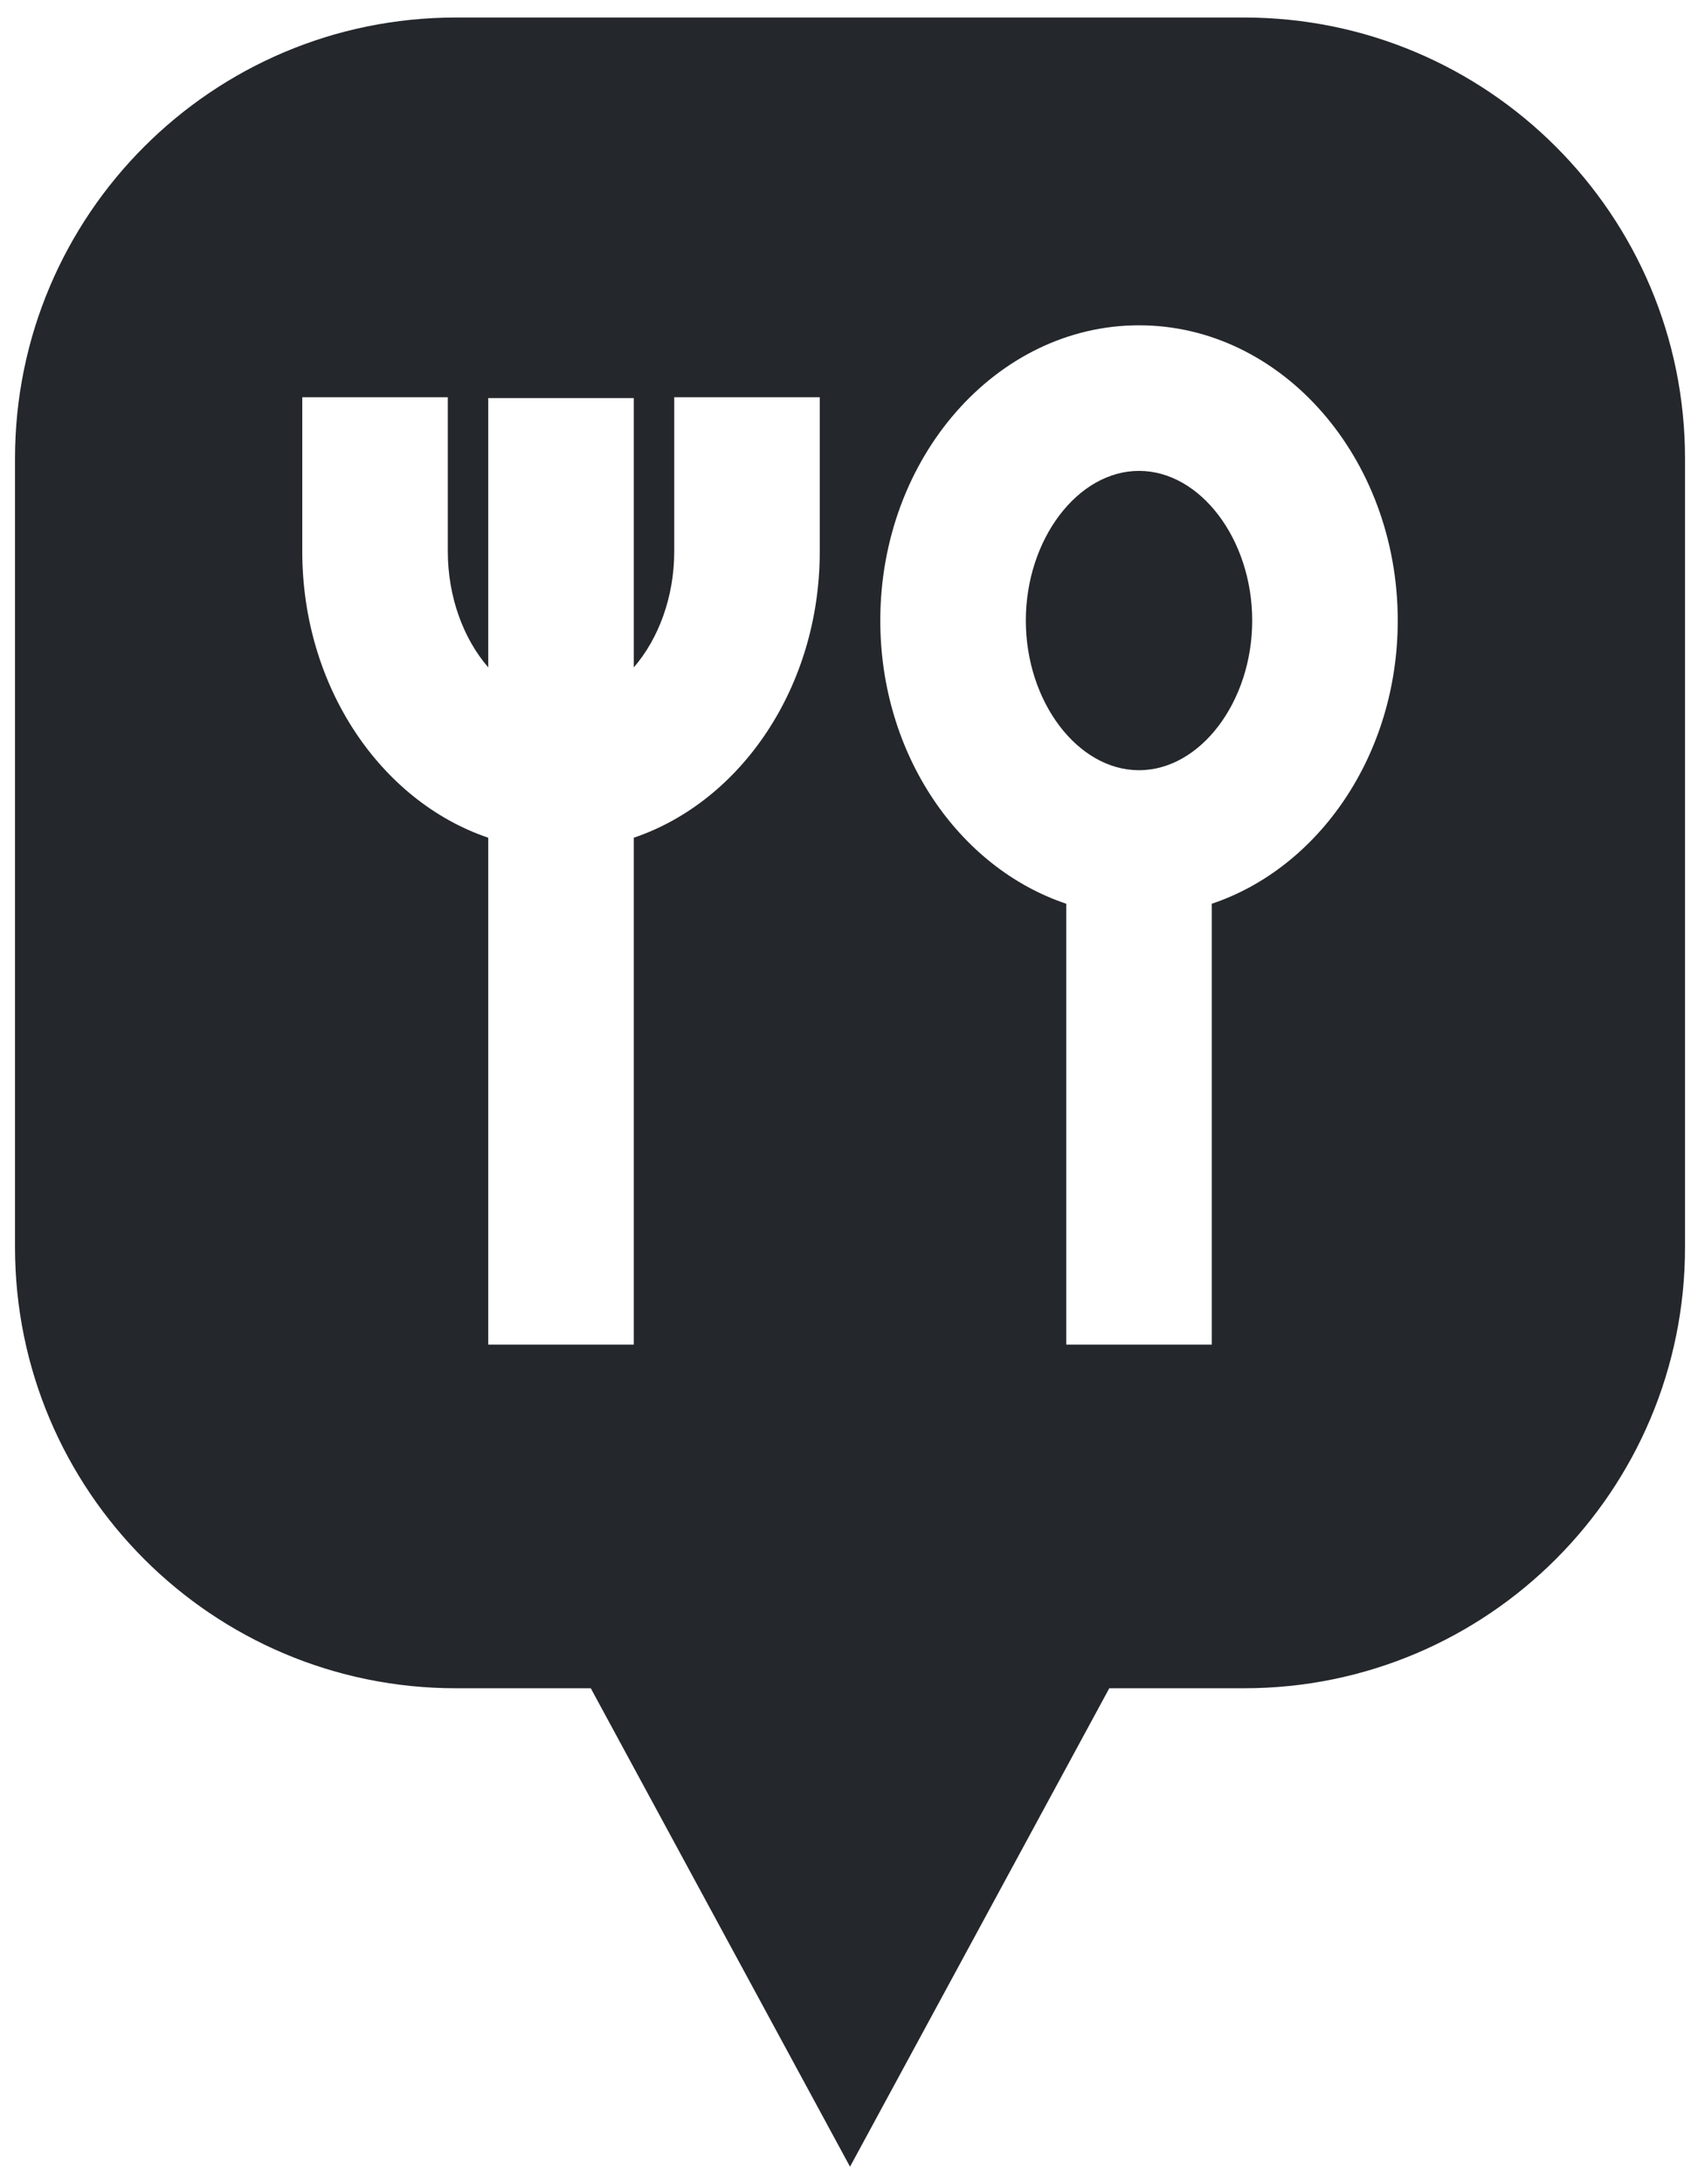 <?xml version="1.0" encoding="UTF-8"?>
<svg width="70px" height="90px" viewBox="0 0 70 90" version="1.1" xmlns="http://www.w3.org/2000/svg" xmlns:xlink="http://www.w3.org/1999/xlink">
    <!-- Generator: Sketch 40.1 (33804) - http://www.bohemiancoding.com/sketch -->
    <title>noun_685951_cc</title>
    <desc>Created with Sketch.</desc>
    <defs></defs>
    <g id="Page-1" stroke="none" stroke-width="1" fill="none" fill-rule="evenodd">
        <g id="noun_685951_cc" fill="#24272B">
            <path d="M51.29,0.722 L18.793,0.722 C8.756,0.722 0.619,8.859 0.619,18.897 L0.619,51.39 C0.619,61.428 8.756,69.565 18.793,69.565 L24.355,69.565 L35.042,89.279 L45.73,69.565 L51.291,69.565 C61.328,69.565 69.465,61.428 69.465,51.39 L69.465,18.896 C69.463,8.858 61.327,0.722 51.29,0.722 L51.29,0.722 Z M33.795,22.722 C33.795,28.303 30.552,33.02 26.128,34.519 L26.128,55.404 L20.128,55.404 L20.128,34.519 C15.704,33.02 12.461,28.303 12.461,22.722 L12.461,16.368 L18.461,16.368 L18.461,22.722 C18.461,24.611 19.116,26.334 20.128,27.5 L20.128,16.403 L26.128,16.403 L26.128,27.5 C27.14,26.334 27.795,24.61 27.795,22.722 L27.795,16.368 L33.795,16.368 L33.795,22.722 L33.795,22.722 Z M49.956,37.239 L49.956,55.404 L43.956,55.404 L43.956,37.239 C39.532,35.756 36.29,31.091 36.29,25.571 C36.29,18.862 41.075,13.404 46.956,13.404 C52.837,13.404 57.622,18.862 57.622,25.571 C57.622,31.09 54.379,35.756 49.956,37.239 L49.956,37.239 Z" id="Shape"></path>
            <path d="M46.956,19.403 C44.427,19.403 42.29,22.227 42.29,25.57 C42.29,28.913 44.427,31.737 46.956,31.737 C49.485,31.737 51.622,28.913 51.622,25.57 C51.622,22.227 49.485,19.403 46.956,19.403 L46.956,19.403 Z" id="Shape"></path>
        </g>
    </g>
</svg>